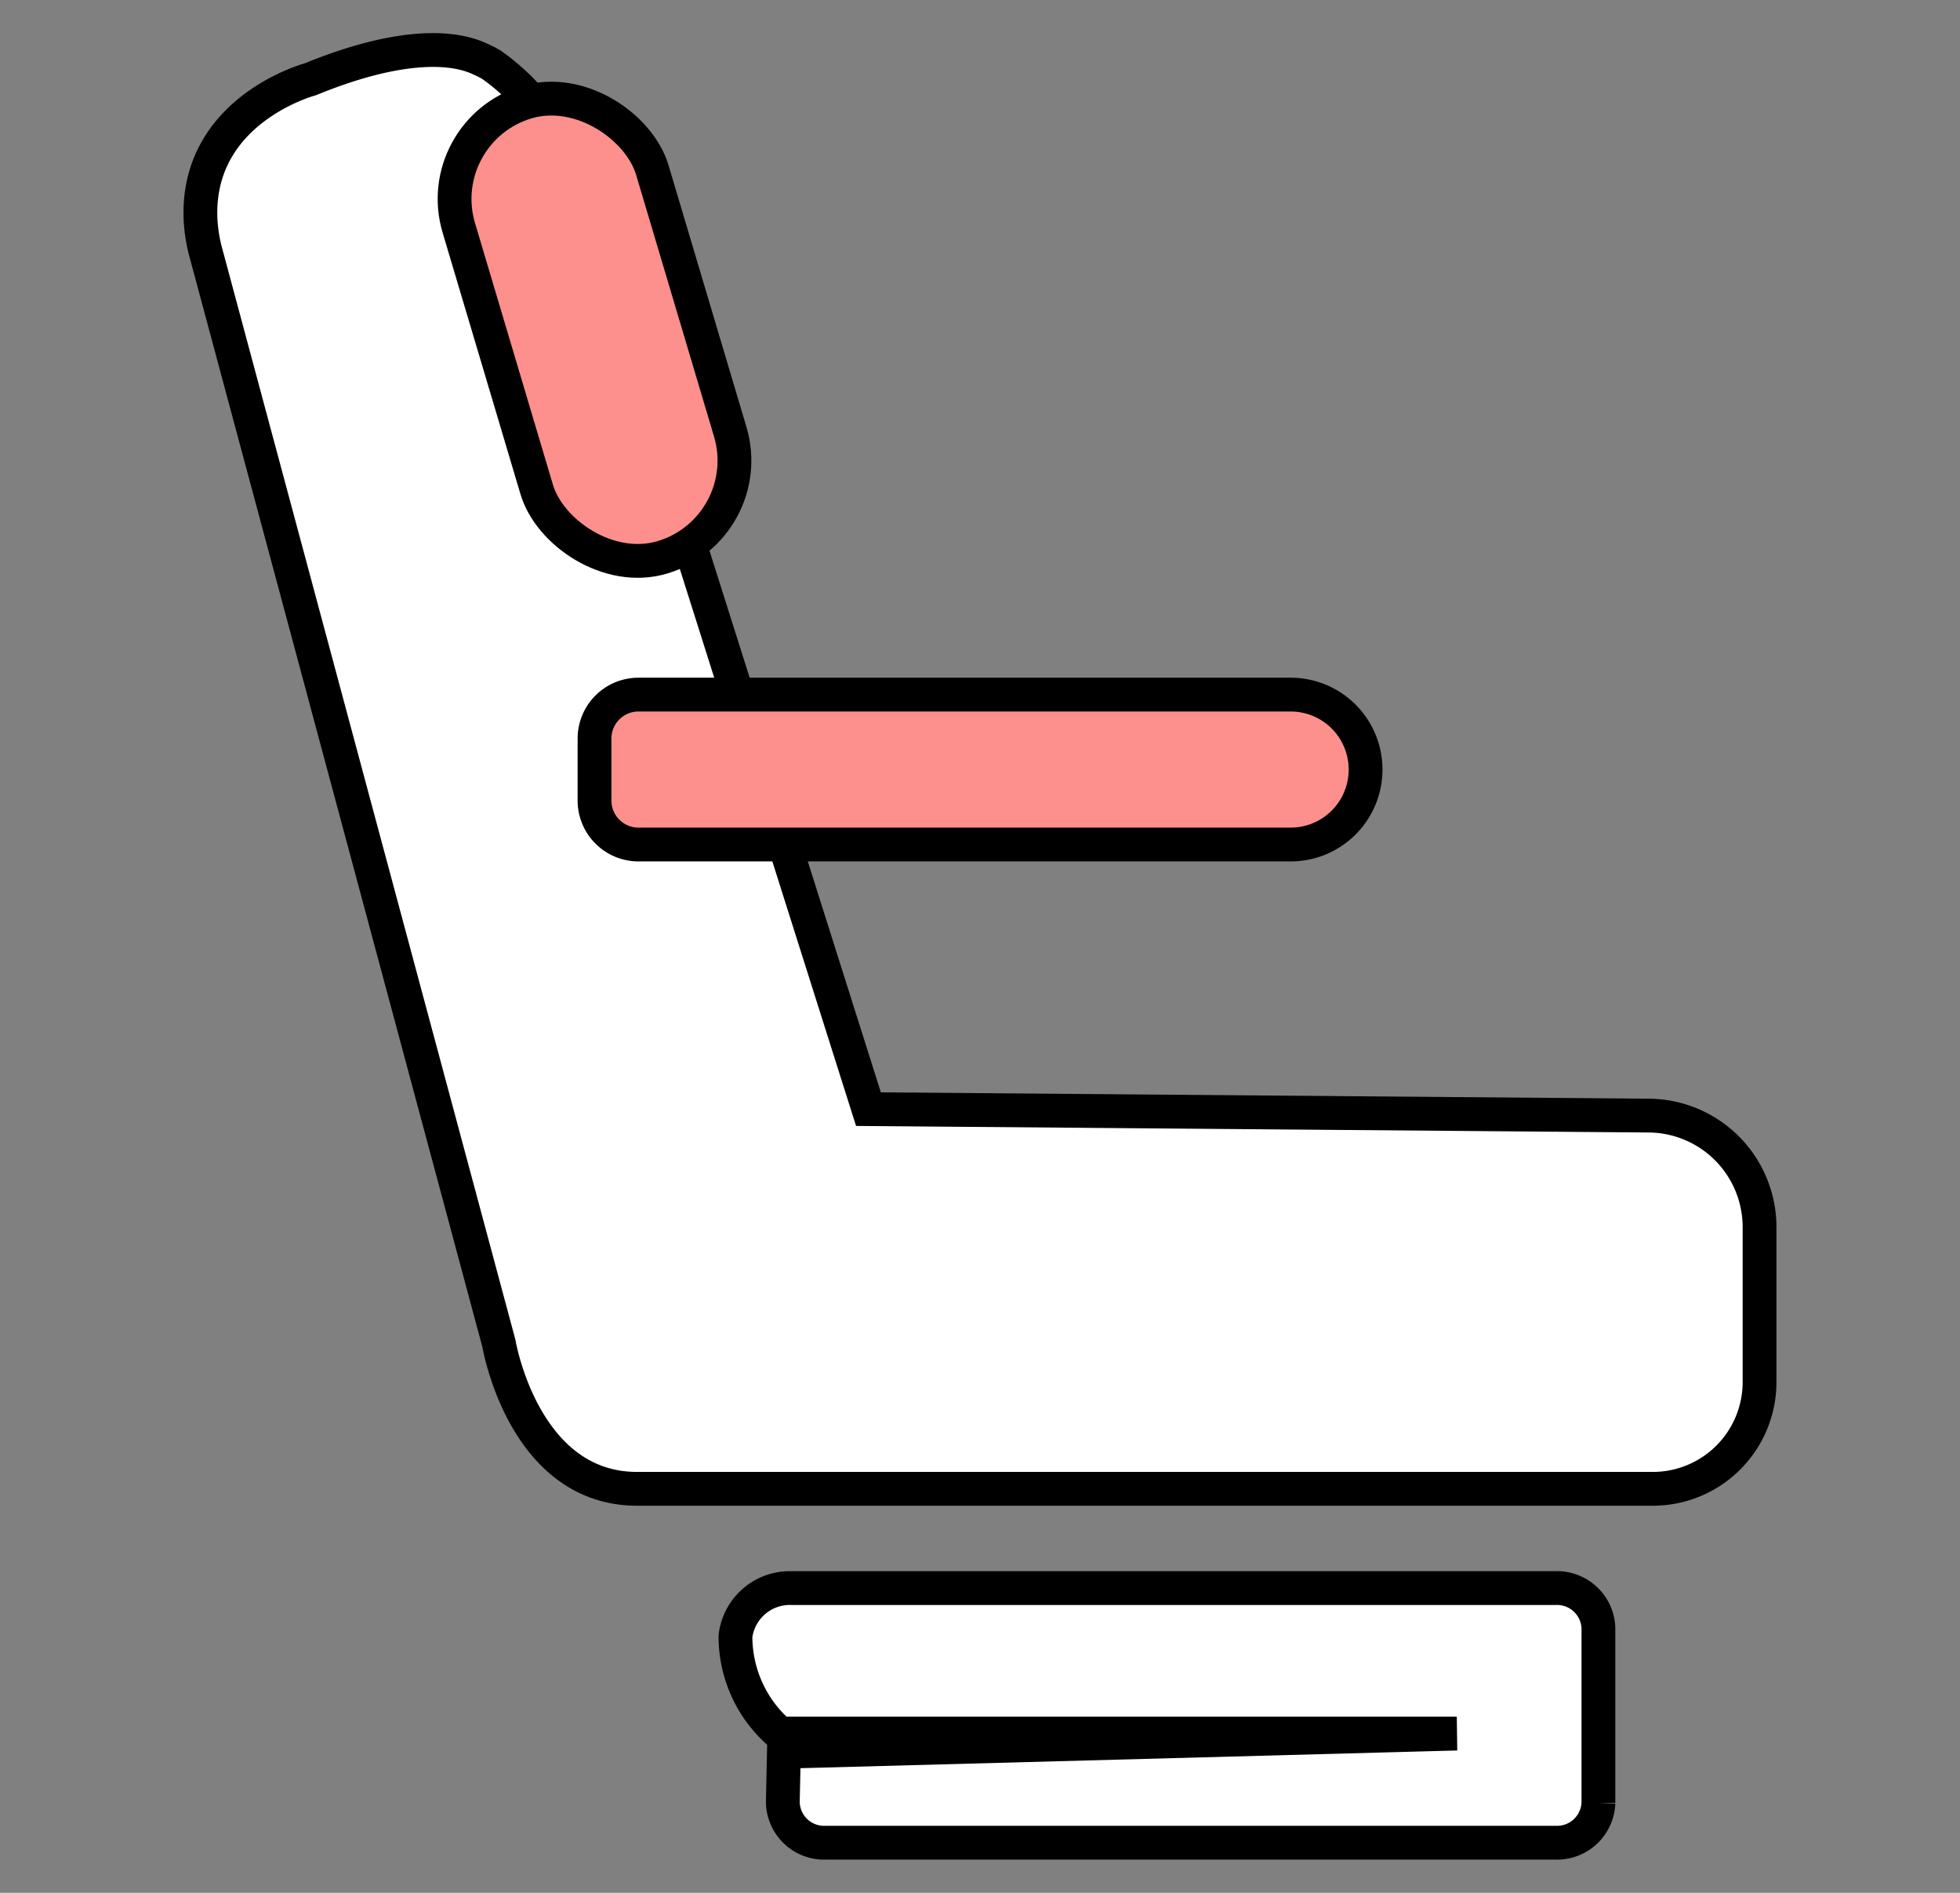 <svg xmlns="http://www.w3.org/2000/svg" width="58" height="56" viewBox="0 0 58 56">
  <rect x="0" y="0" width="58" height="56" fill="#808080" stroke="none"/>
  <g id="_2.seats_icon" data-name="2.seats_icon" transform="translate(-547 -1479)">
    <rect id="사각형_471" data-name="사각형 471" width="58" height="56" transform="translate(547 1479)" fill="none"/>
    <path id="패스_236" data-name="패스 236" d="M404.35,35.886l8.658,32.219s.717,4.3,4.089,4.3h30.059a3.157,3.157,0,0,0,3.156-3.156h0V64.663a3.3,3.3,0,0,0-3.3-3.3h0l-23.069-.191L415.249,33.7a6.432,6.432,0,0,0-2.458-3.423,2.712,2.712,0,0,0-.34-.174c-1.011-.475-2.75-.333-5.022.6,0,0-3.39.9-3.251,4.144A4.74,4.74,0,0,0,404.35,35.886Z" transform="translate(148.756 1450.642)" fill="#fff" stroke="#000" stroke-miterlimit="10" stroke-width="1"/>
    <path id="사각형_372" data-name="사각형 372" d="M1.3,0H20.6a2.217,2.217,0,0,1,2.217,2.217v0A2.217,2.217,0,0,1,20.6,4.435H1.3A1.3,1.3,0,0,1,0,3.137V1.3A1.3,1.3,0,0,1,1.3,0Z" transform="translate(564.593 1499.55)" fill="#fd908c" stroke="#000" stroke-miterlimit="10" stroke-width="1"/>
    <rect id="사각형_373" data-name="사각형 373" width="5.976" height="14.052" rx="2.988" transform="translate(559.724 1482.875) rotate(-16.582)" fill="#fd908c" stroke="#000" stroke-miterlimit="10" stroke-width="1"/>
    <path id="패스_237" data-name="패스 237" d="M453.773,115.361H433.746a3.789,3.789,0,0,1-1.318-2.883,1.62,1.62,0,0,1,1.665-1.421h22.6a1.226,1.226,0,0,1,1.271,1.175v5.183a1.226,1.226,0,0,1-1.271,1.175H435.1a1.223,1.223,0,0,1-1.271-1.2l.032-1.492Z" transform="translate(136.336 1414.927)" fill="#fff" stroke="#000" stroke-miterlimit="10" stroke-width="1"/>
  </g>
</svg>

